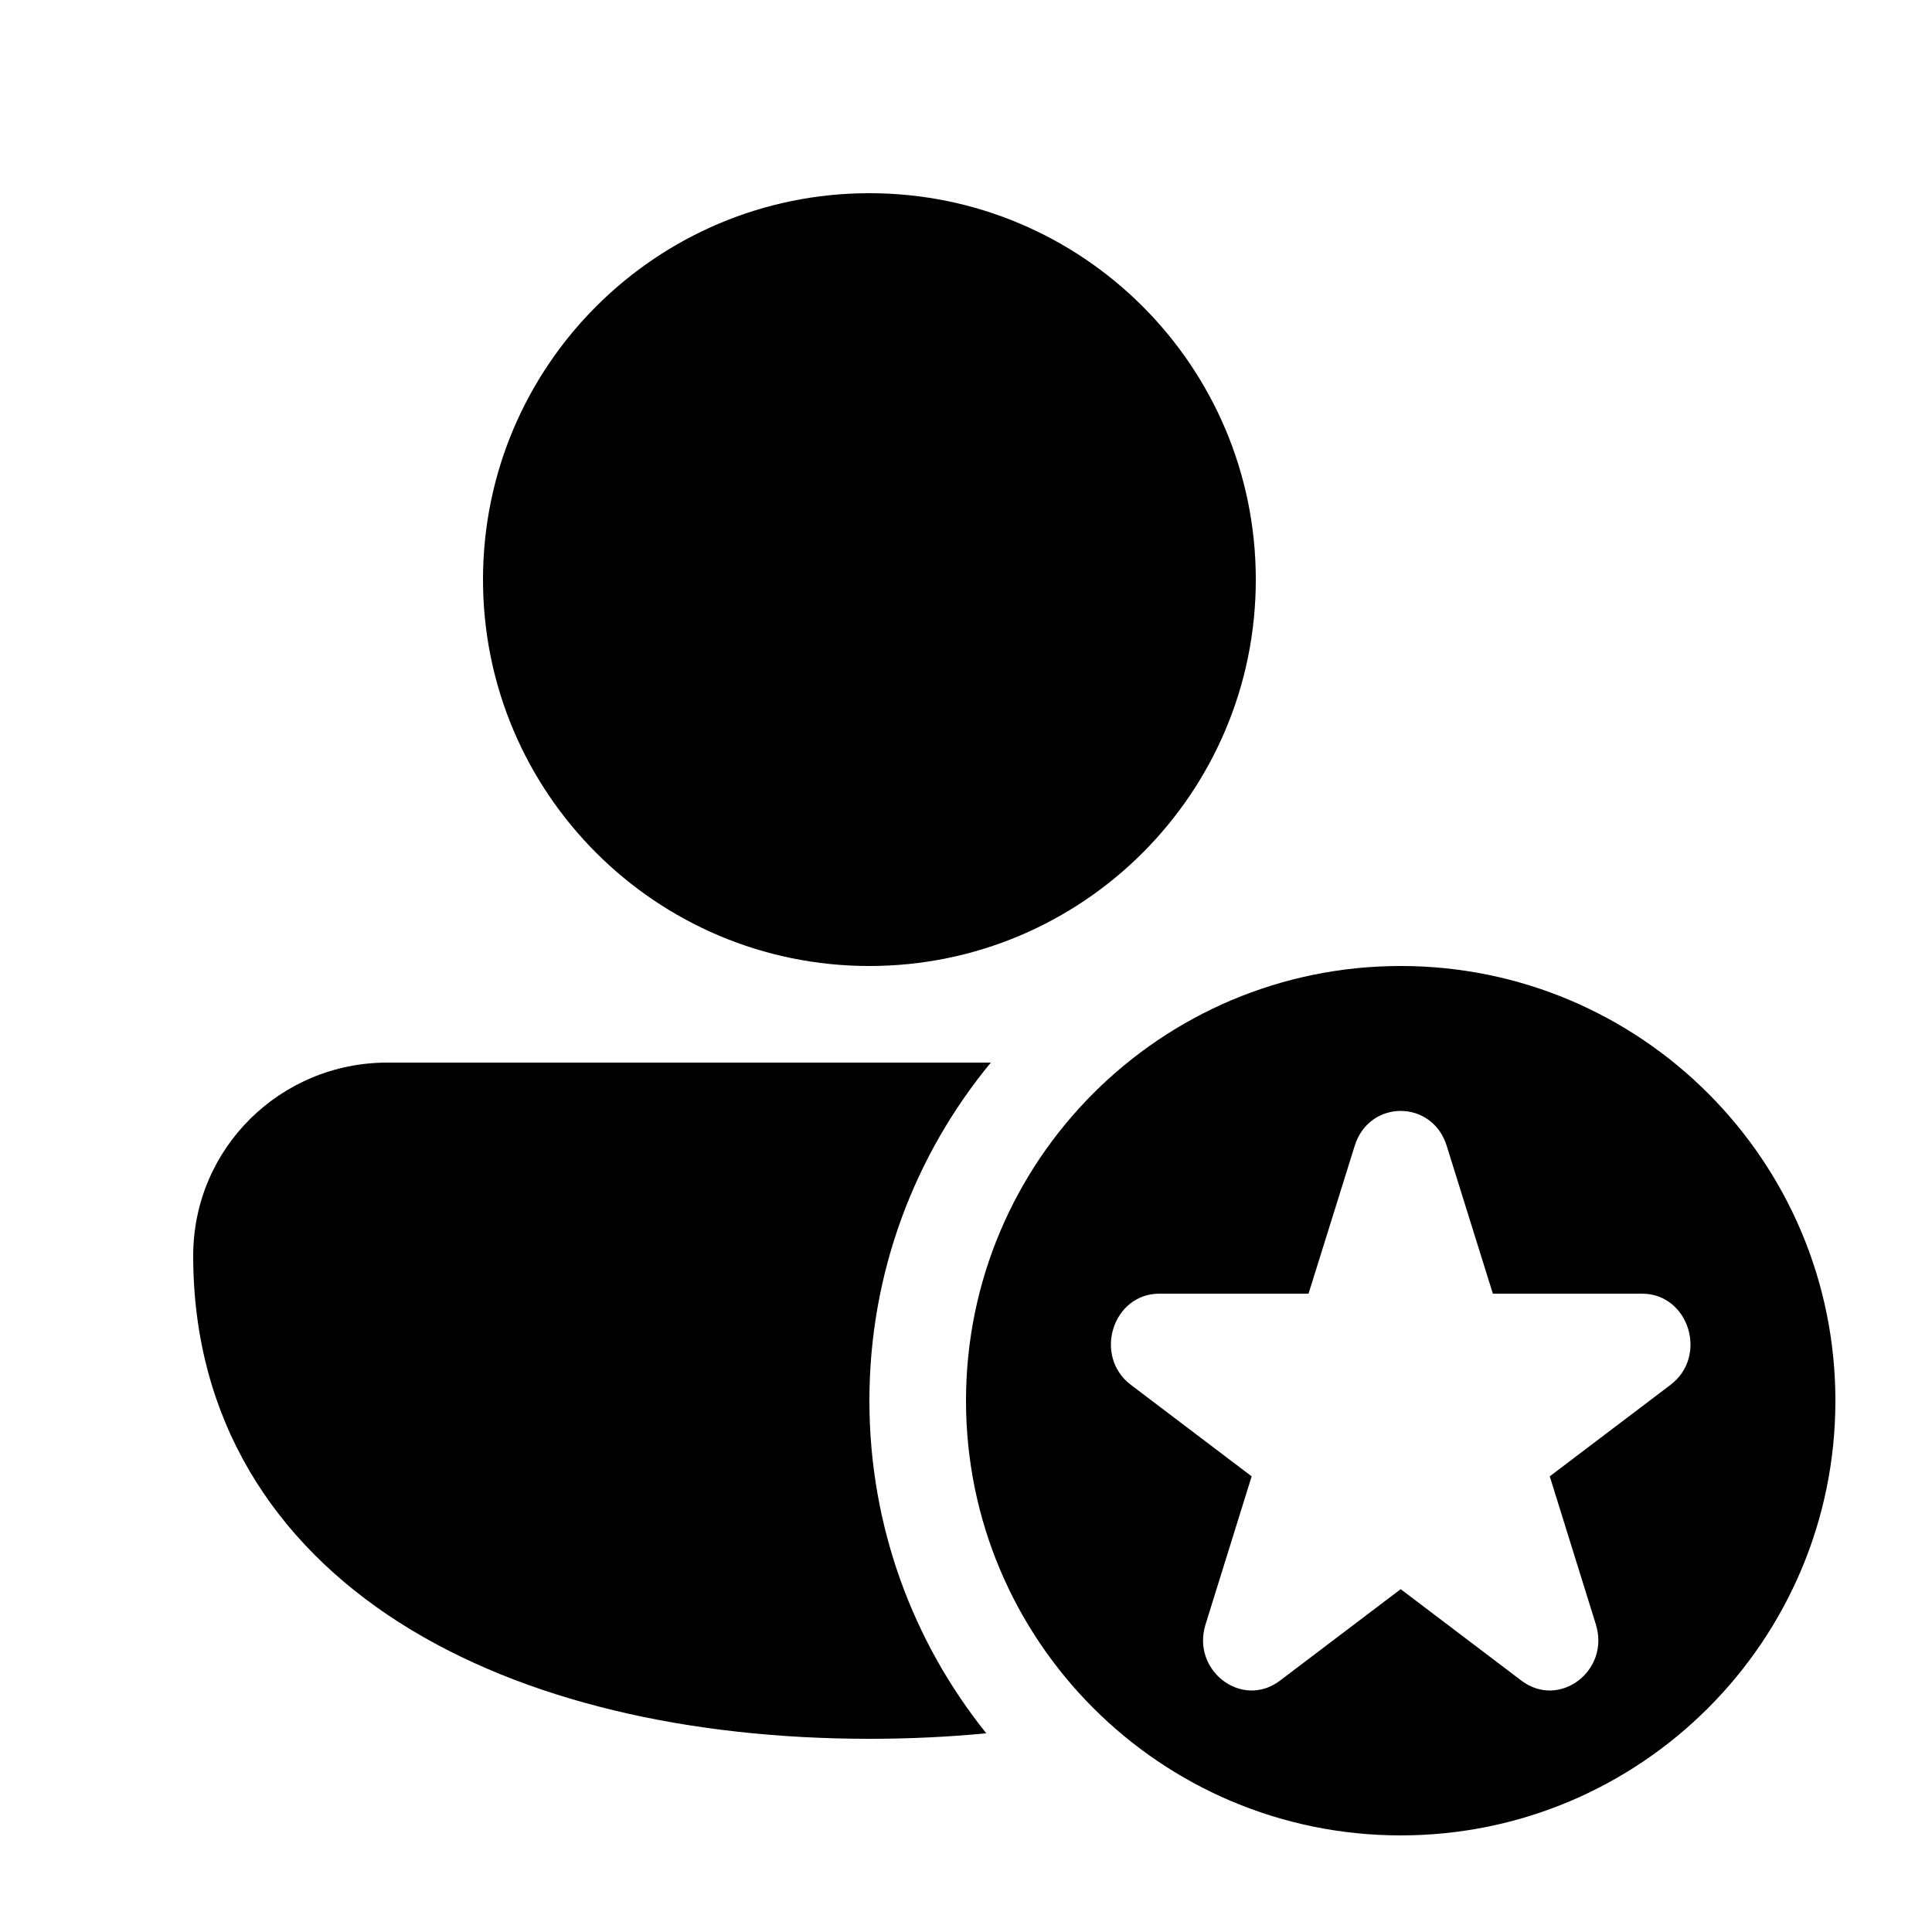 <svg viewBox="0 0 20 20" fill="none" xmlns="http://www.w3.org/2000/svg">
<path d="M9 2C6.791 2 5 3.791 5 6C5 8.209 6.791 10 9 10C11.209 10 13 8.209 13 6C13 3.791 11.209 2 9 2ZM4.009 11C2.903 11 2 11.887 2 13C2 14.691 2.833 15.966 4.135 16.797C5.417 17.614 7.145 18 9 18C9.411 18 9.816 17.981 10.21 17.943C9.453 17 9 15.803 9 14.5C9 13.17 9.472 11.951 10.257 11L4.009 11ZM19 14.5C19 16.985 16.985 19 14.5 19C12.015 19 10 16.985 10 14.5C10 12.015 12.015 10 14.5 10C16.985 10 19 12.015 19 14.5ZM14.976 11.861C14.826 11.38 14.174 11.38 14.024 11.861L13.546 13.392H12.002C11.517 13.392 11.315 14.039 11.707 14.336L12.957 15.283L12.48 16.815C12.33 17.295 12.858 17.695 13.25 17.398L14.5 16.451L15.75 17.398C16.142 17.695 16.67 17.295 16.52 16.815L16.043 15.283L17.293 14.336C17.685 14.039 17.483 13.392 16.998 13.392H15.454L14.976 11.861Z" fill="currentColor"/>
</svg>
